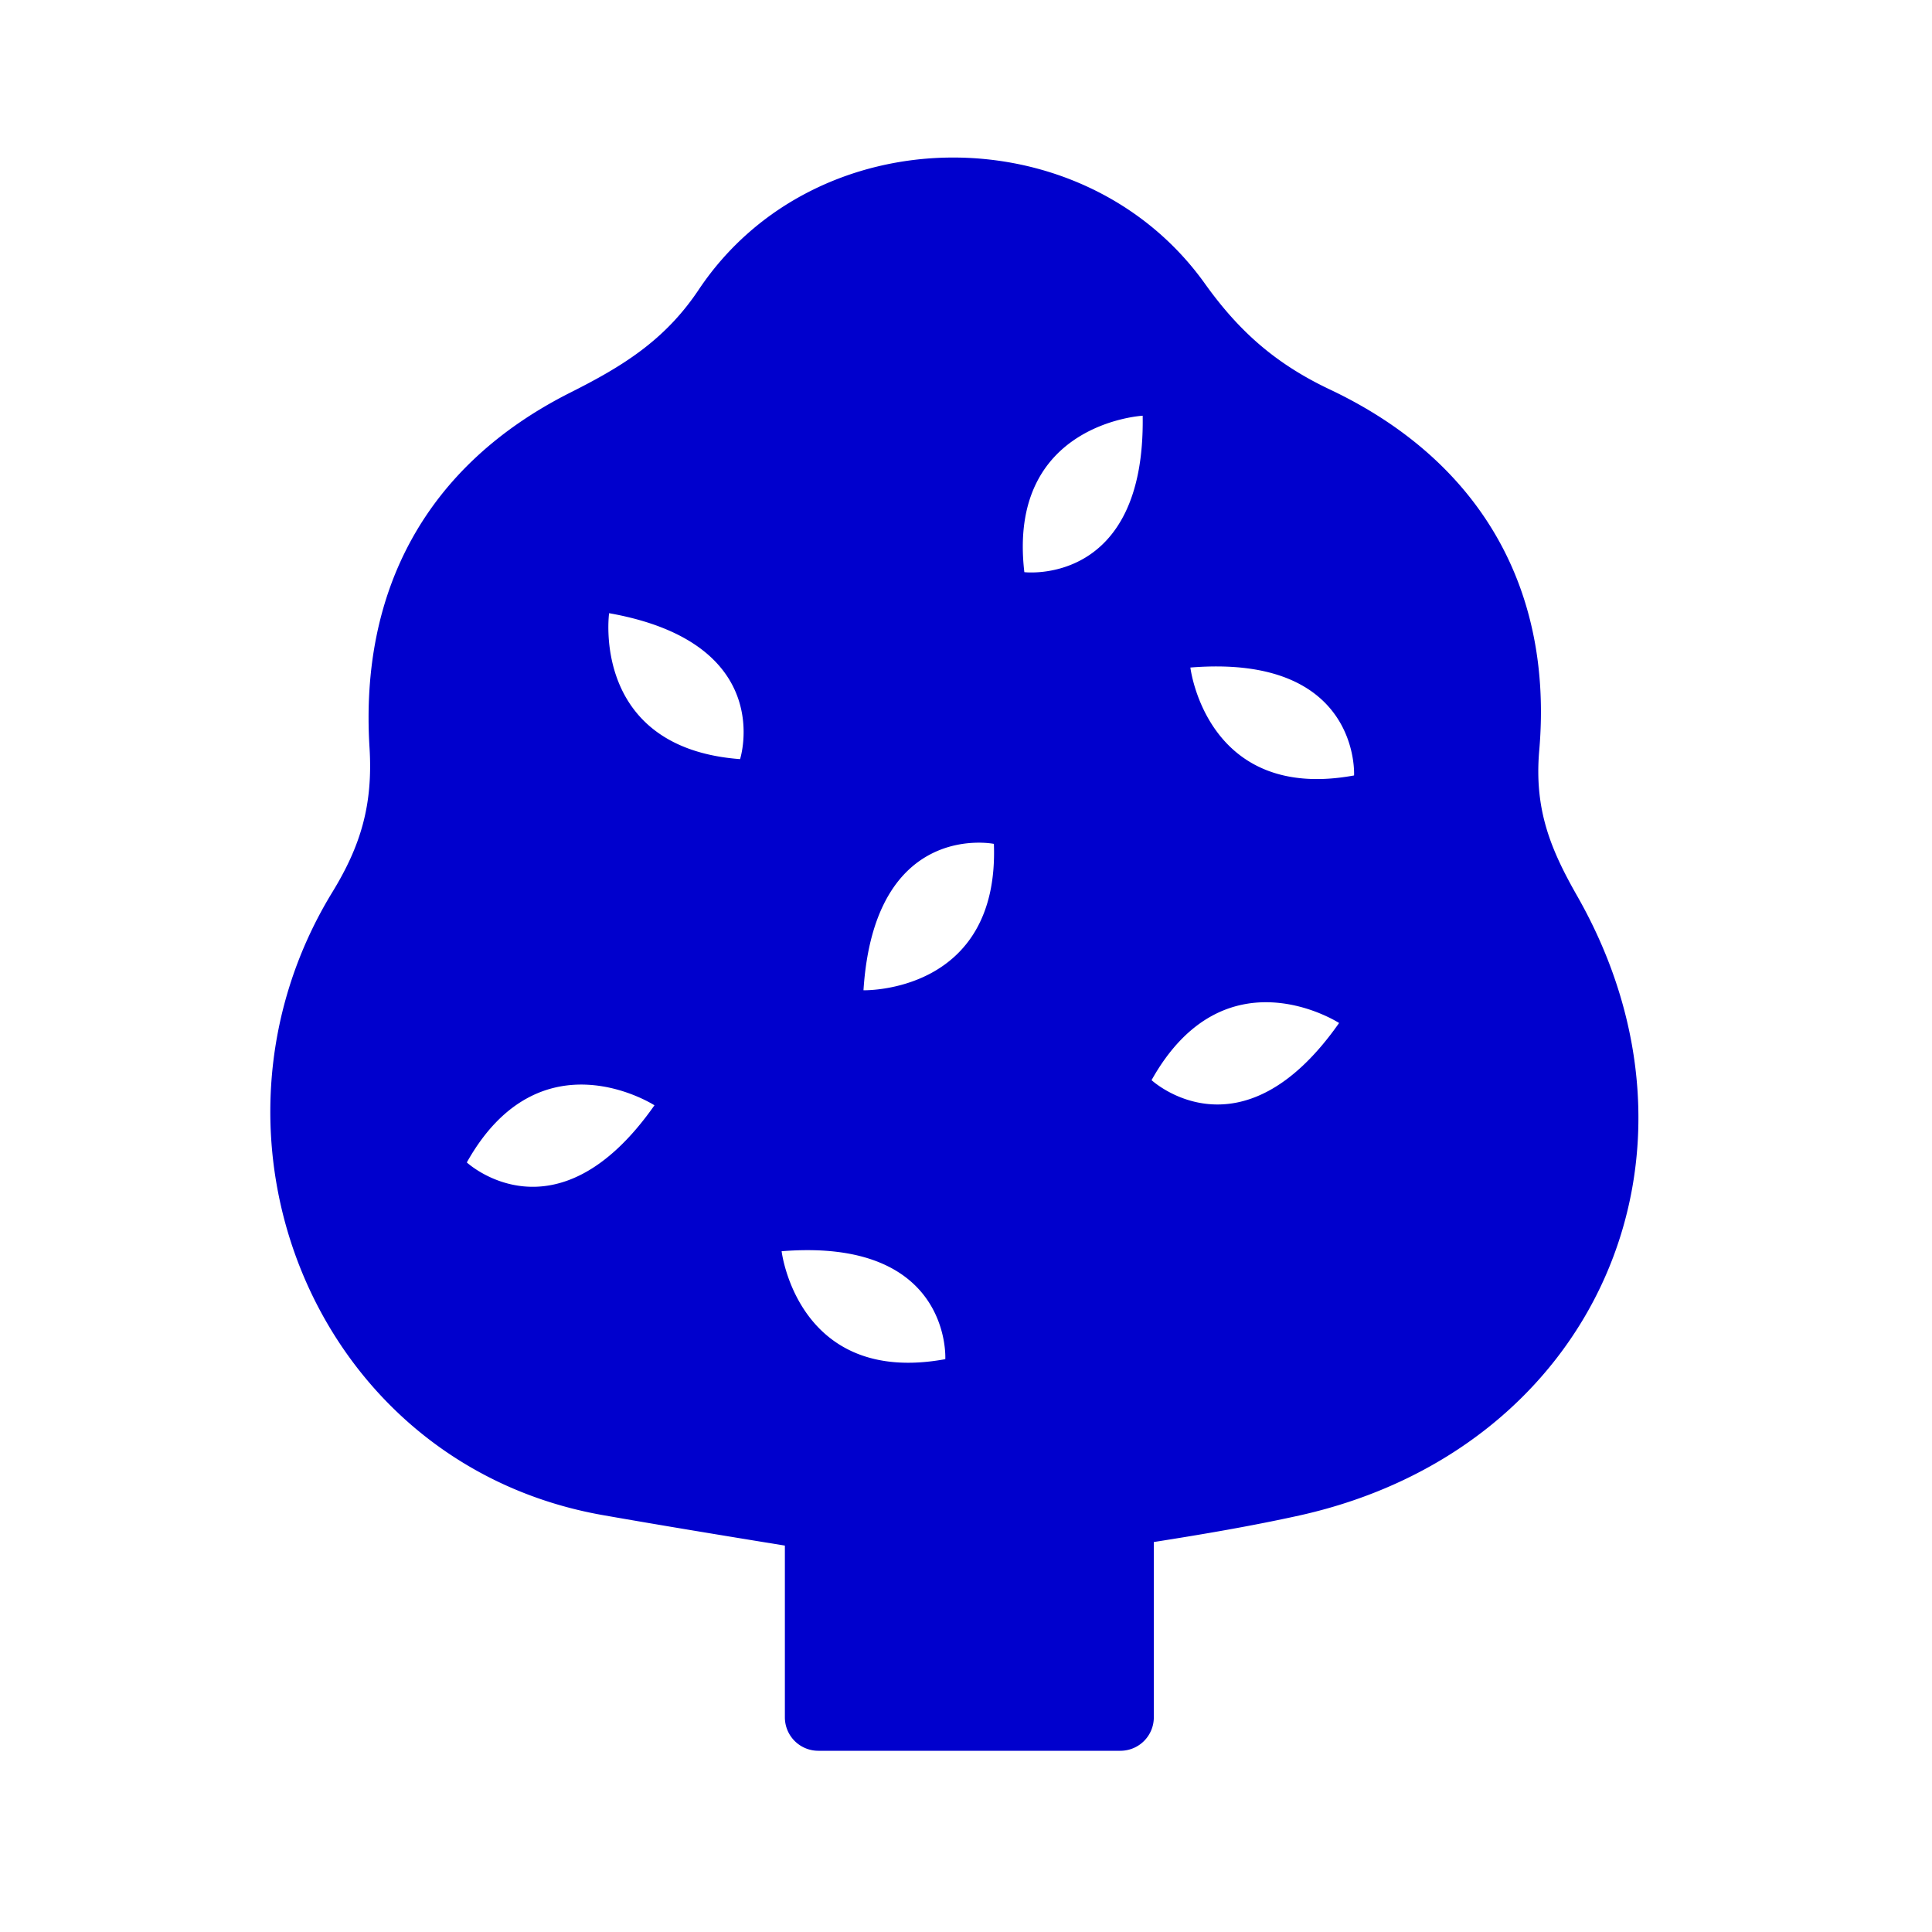 <svg id="Layer_1" data-name="Layer 1" xmlns="http://www.w3.org/2000/svg" viewBox="0 0 800 800"><defs><style>.cls-1{fill:#0000cd;}</style></defs><title>ICON_AF</title><path class="cls-1" d="M653.08,371c-10.92-19.16-17.85-35.66-15.72-60.19,5.92-67.94-25.31-120.48-86.66-149.52-22.91-10.83-38-24.53-51.89-44-50.39-70.25-161.33-69.45-209.52,2.71-14.08,21.08-31.75,31.81-53.21,42.6C176.55,192.6,149,244.39,153,309.38c1.5,23.92-3.64,40.85-15.41,60.09-61.82,101.14-7.12,237.24,112.56,258C275,631.83,299.91,635.91,325,640v71.12a13.85,13.85,0,0,0,13.85,13.84H463.92a13.84,13.84,0,0,0,13.85-13.84V638.52c20.26-3.18,40.41-6.61,60.32-11C660.14,600.37,714.35,478.56,653.08,371ZM473.16,172.14c1.15,70.81-49,64.78-49,64.78C416.93,175.2,473.16,172.14,473.16,172.14ZM411.55,349.43c2.29,62.1-54,60.62-54,60.62C362.09,339.38,411.55,349.43,411.55,349.43ZM193.3,481.34C223.67,427.12,271,457.68,271,457.68,230.3,515.66,193.3,481.34,193.3,481.34Zm113.15-167c-62-4.65-54.23-60.43-54.23-60.43C321.94,266.3,306.45,314.33,306.45,314.33Zm17.2,203.77c70.58-5.7,67.78,44.69,67.78,44.69C330.3,574,323.65,518.1,323.65,518.1Zm153.18-70.84C507.2,393,554.49,423.6,554.49,423.6,513.83,481.57,476.83,447.26,476.83,447.26Zm83.86-126.17c-61.13,11.23-67.78-44.69-67.78-44.69C563.49,270.7,560.69,321.09,560.69,321.09Z"/></svg>